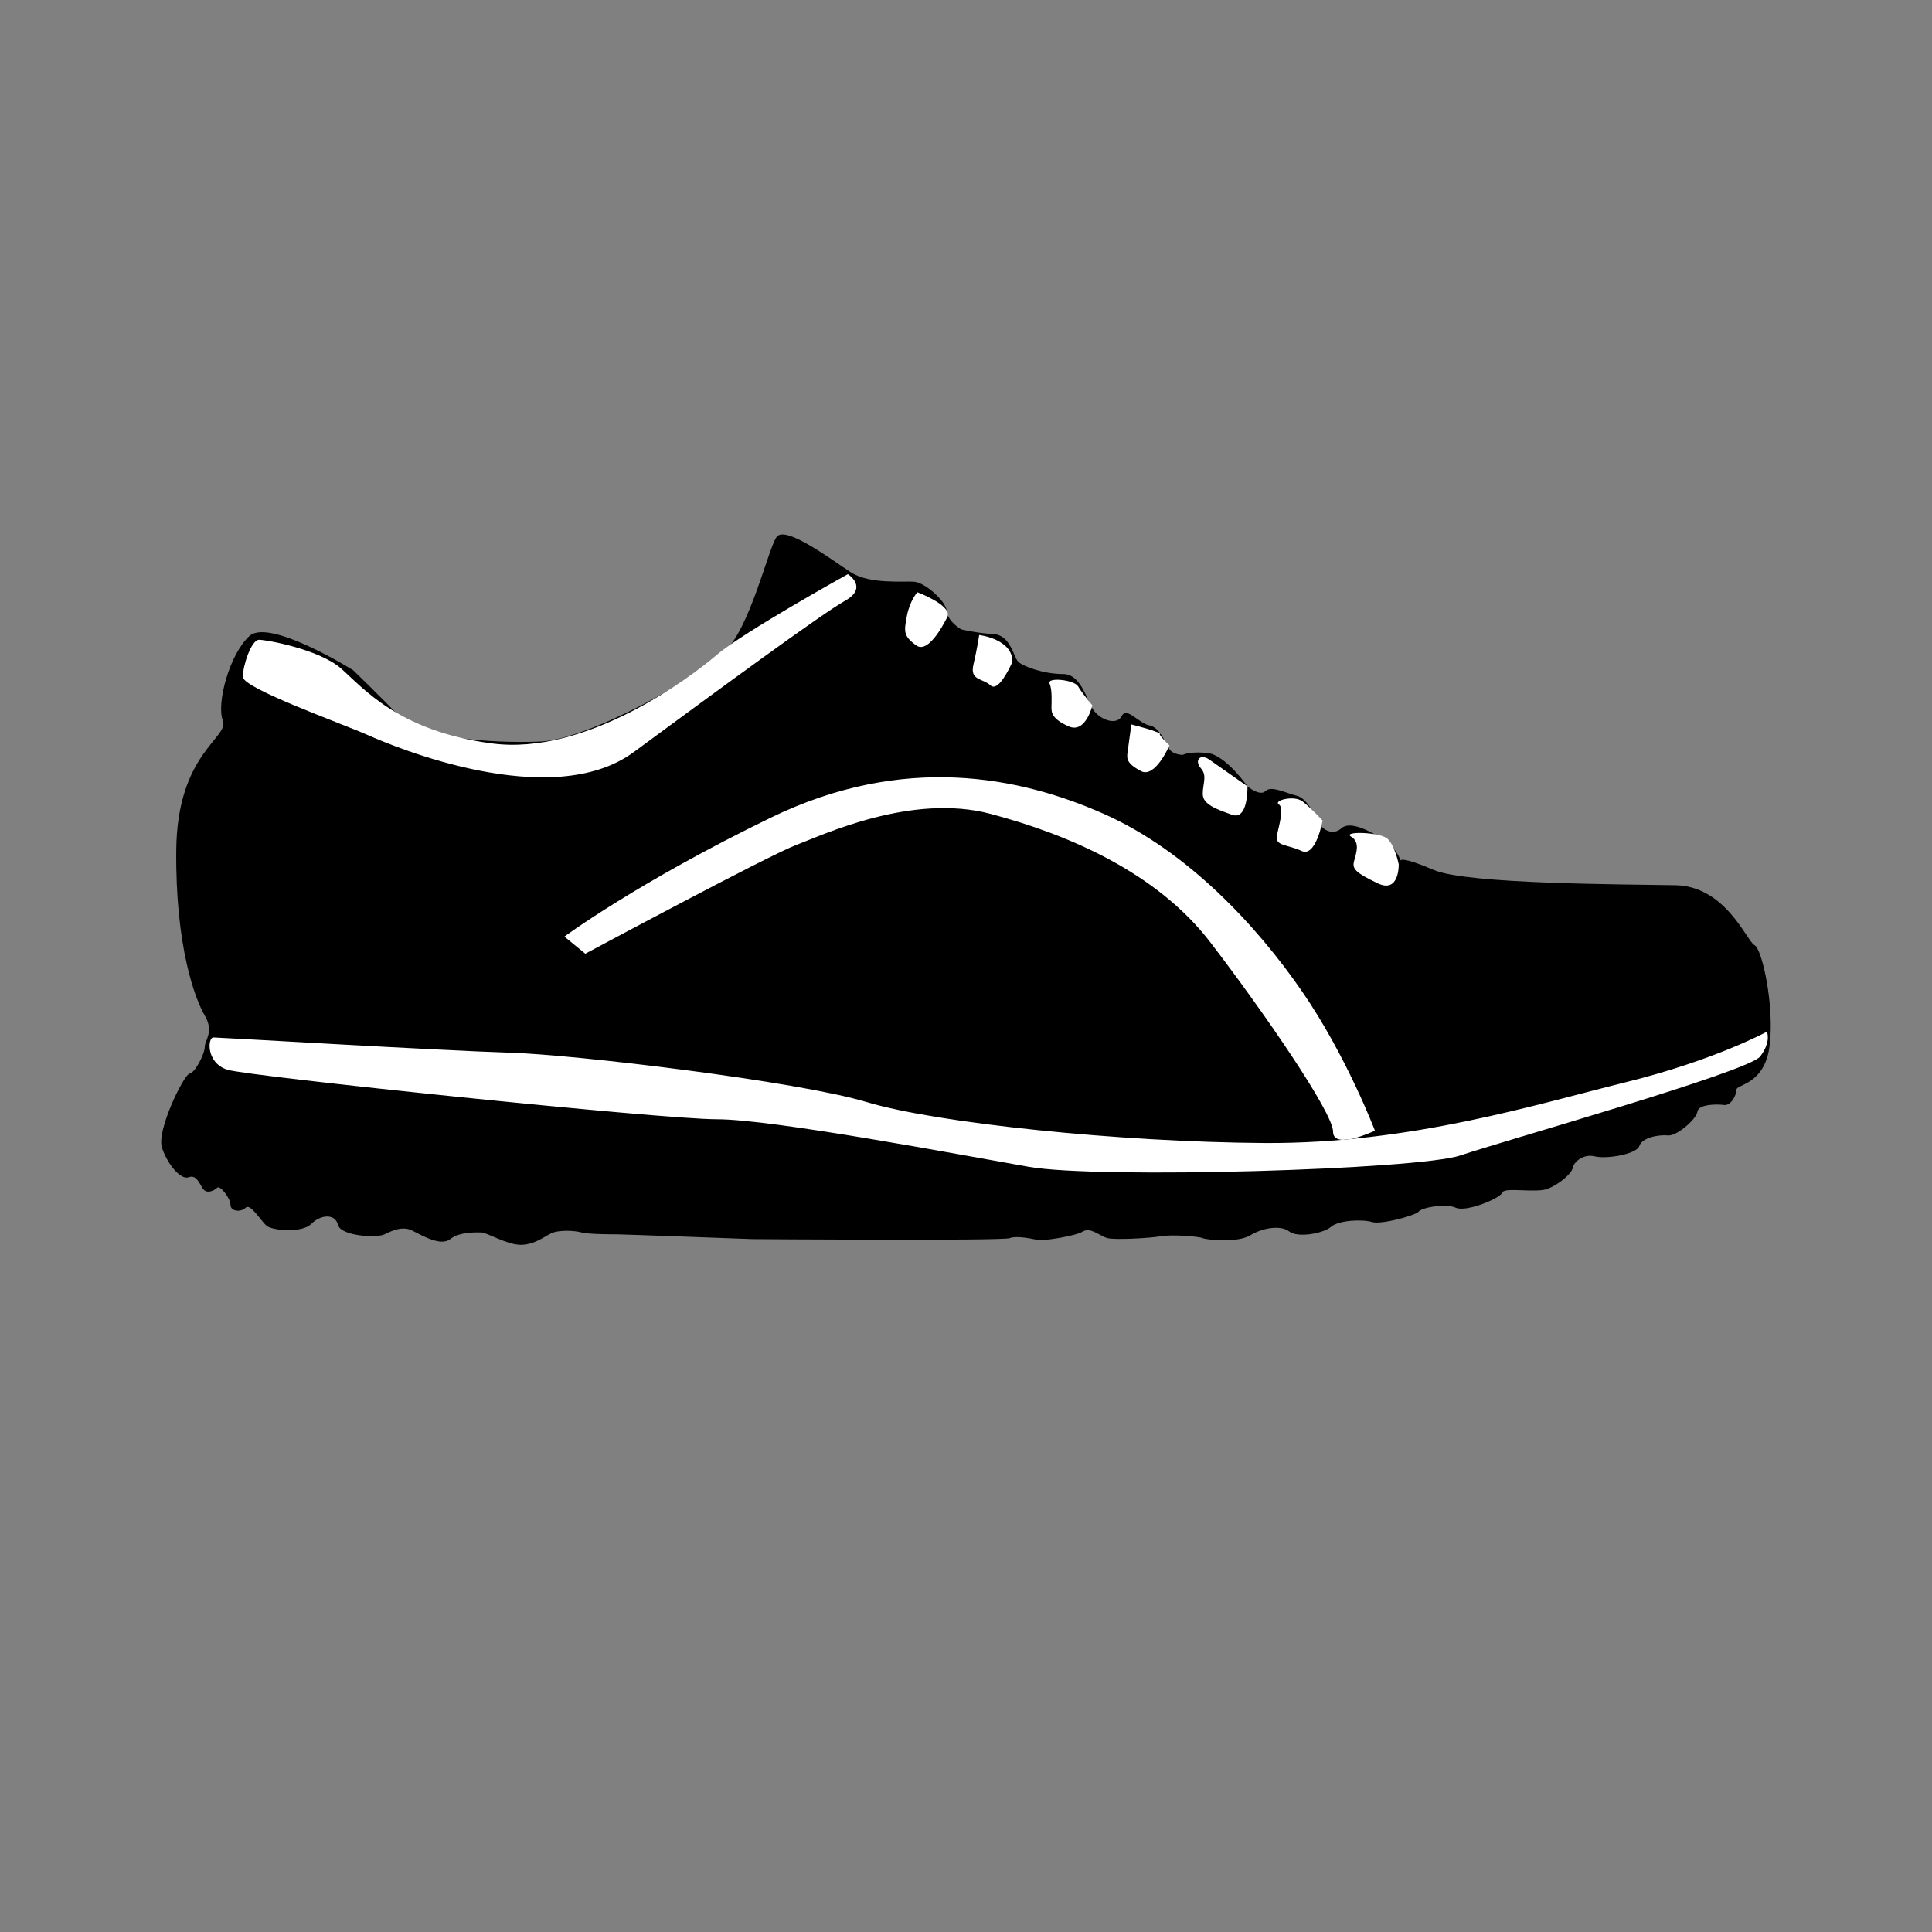<?xml version="1.0" encoding="utf-8"?>
<!-- Generator: Adobe Illustrator 16.0.0, SVG Export Plug-In . SVG Version: 6.00 Build 0)  -->
<!DOCTYPE svg PUBLIC "-//W3C//DTD SVG 1.1//EN" "http://www.w3.org/Graphics/SVG/1.1/DTD/svg11.dtd">
<svg version="1.1" id="Layer_1" xmlns="http://www.w3.org/2000/svg" xmlns:xlink="http://www.w3.org/1999/xlink" x="0px" y="0px"
	 width="300px" height="300px" viewBox="0 0 300 300" enable-background="new 0 0 300 300" xml:space="preserve">
<rect x="0" y="0" width="300" height="300" fill="#808080" stroke="none"/>
<g>
	<path d="M54.841,104.07c0,0-12.996-8.125-16.098-5.317c-3.104,2.807-5.173,10.488-4.139,13.146
		c1.035,2.659-7.09,5.022-7.234,20.089c-0.153,15.067,2.951,23.192,4.427,25.704c1.482,2.514,0,3.842,0,4.876
		s-1.476,3.987-2.359,4.135c-0.89,0.147-5.172,8.863-4.283,11.522c0.883,2.658,2.951,5.024,4.133,4.579
		c1.185-0.441,1.627,0.887,2.22,1.772c0.585,0.887,1.772,0.298,2.213-0.146c0.442-0.442,2.07,1.626,2.07,2.659
		s1.62,1.182,2.359,0.443c0.738-0.738,2.366,2.066,3.254,2.807c0.883,0.738,5.463,1.181,6.939-0.296
		c1.476-1.476,3.697-1.625,4.138,0.148c0.442,1.772,6.056,2.066,7.235,1.477c1.187-0.591,2.808-1.329,4.284-0.591
		s4.435,2.511,5.912,1.329c1.476-1.18,4.138-1.032,4.875-1.032c0.739,0,3.987,1.921,6.056,1.921c2.07,0,3.546-1.183,4.725-1.773
		c1.187-0.591,3.698-0.444,4.732-0.147c1.027,0.294,4.869,0.294,5.608,0.294c0.737,0,20.98,0.741,20.98,0.741
		s38.703,0.293,39.881-0.149c1.186-0.444,3.695,0.149,4.436,0.297c0.737,0.146,5.759-0.593,6.939-1.33
		c1.185-0.738,2.661,0.737,3.841,1.033c1.18,0.297,6.649,0,8.27-0.296c1.627-0.293,5.767,0,6.505,0.296
		c0.738,0.297,5.462,0.738,7.387-0.444c1.918-1.18,4.725-1.624,6.057-0.589c1.331,1.033,5.318,0.295,6.497-0.738
		c1.179-1.035,4.876-1.184,6.354-0.738c1.476,0.441,6.793-1.034,7.241-1.625c0.441-0.593,4.131-1.331,5.761-0.593
		c1.62,0.738,6.937-1.477,7.235-2.362c0.294-0.886,5.316,0.147,7.09-0.594c1.772-0.737,3.696-2.361,3.84-3.248
		c0.152-0.888,1.63-2.214,3.401-1.771c1.774,0.444,6.497-0.298,6.939-1.626c0.447-1.33,3.104-1.771,4.435-1.625
		c1.331,0.149,4.429-2.513,4.58-3.692c0.146-1.184,3.098-1.184,4.133-1.034c1.033,0.147,1.923-1.477,1.923-2.363
		c0-0.885,4.429-0.738,5.167-6.94c0.738-6.209-1.18-14.924-2.359-15.515c-1.187-0.589-4.437-9.159-12.263-9.307
		c-7.829-0.146-32.35-0.146-37.522-2.363c-5.168-2.214-5.168-1.476-5.168-1.476s-0.593-1.921-2.66-3.252
		c-2.071-1.328-5.174-2.953-6.498-1.772c-1.332,1.183-2.807,0.296-3.399-0.591c-0.595-0.886-1.773-3.987-3.545-4.432
		c-1.773-0.441-3.987-1.623-4.879-0.737c-0.882,0.887-2.806-0.738-2.806-0.738s-3.395-4.876-6.201-5.17
		c-2.809-0.297-3.842,0.293-3.842,0.293s-1.477,0-2.069-0.887c-0.588-0.886-1.478-3.397-3.104-3.693
		c-1.621-0.294-3.539-2.953-4.284-1.477c-0.738,1.477-3.098,0.738-4.283-0.738c-1.179-1.479-1.918-5.762-4.869-5.762
		c-2.959,0-6.208-1.18-6.946-1.921c-0.739-0.739-1.181-4.135-3.841-4.284c-2.656-0.148-5.023-0.738-5.023-0.738
		s-2.067-1.183-2.213-2.807c-0.151-1.625-3.4-4.432-5.021-4.58c-1.626-0.146-6.945,0.445-9.898-1.476
		c-2.956-1.921-10.194-7.387-11.524-5.466c-1.331,1.92-3.987,13.739-7.975,17.726c-3.993,3.99-21.126,13.74-28.809,14.037
		c-7.679,0.293-18.611-0.594-21.568-3.694C59.277,108.354,54.841,104.07,54.841,104.07z"/>
	<path fill="#FFFFFF" d="M206.998,175.718c0-2.955-10.787-18.616-19.057-29.396c-8.271-10.784-21.865-16.696-34.122-19.944
		c-12.264-3.249-26.002,3.249-30.287,4.876c-4.283,1.625-32.645,16.84-32.645,16.84l-3.248-2.659c0,0,11.373-8.421,32.052-18.468
		c20.686-10.042,38.708-6.352,51.704-0.59c13.001,5.761,23.788,17.43,30.726,27.476c6.947,10.046,11.375,21.716,11.375,21.716
		S206.998,178.67,206.998,175.718z M215.421,130.219c-1.188-1.035-7.091-1.183-5.615-0.296c1.477,0.886,0.738,2.659,0.441,3.842
		c-0.296,1.179,0.297,1.772,3.691,3.397c3.398,1.625,3.255-2.955,3.255-2.955S216.601,131.253,215.421,130.219z M202.273,124.456
		c-1.33-1.034-4.58-0.148-3.697,0.445c0.89,0.59,0,3.25-0.295,4.874c-0.298,1.625,1.627,1.331,3.84,2.365
		c2.215,1.032,3.25-4.728,3.25-4.728S203.599,125.491,202.273,124.456z M187.796,117.959c-1.482-1.035-2.366,0.146-1.332,1.328
		c1.036,1.183,0.298,2.363,0.298,3.99c0,1.624,2.069,2.363,4.579,3.249c2.152,0.759,2.349-3.028,2.365-4.135
		c0-0.187-0.005-0.296-0.005-0.296S189.273,118.99,187.796,117.959z M180.41,113.968c1.179,0.445,0,0-1.182-0.441
		c-1.185-0.444-3.552-1.035-3.552-1.035s-0.442,3.25-0.586,4.284c-0.15,1.035-0.15,1.772,2.07,2.956
		c2.214,1.18,4.428-3.99,4.428-3.99S179.229,113.527,180.41,113.968z M167.408,106.582c-0.587-1.035-4.877-1.477-4.43-0.441
		c0.442,1.034,0.292,2.952,0.292,3.693c0,0.738,0,1.772,2.661,2.952c2.655,1.182,3.689-3.249,3.689-3.249
		S168,107.616,167.408,106.582z M152.048,98.605c0,0-0.298,2.069-0.89,4.58c-0.588,2.511,1.331,2.069,2.661,3.249
		c1.145,1.023,2.842-2.473,3.289-3.446c0.07-0.153,0.104-0.244,0.104-0.244C157.213,99.198,152.048,98.605,152.048,98.605z
		 M142.445,91.959c0,0-1.186,1.328-1.626,3.694c-0.441,2.362-0.596,3.1,1.475,4.576c2.068,1.48,4.877-4.576,4.877-4.576
		C147.612,93.88,142.445,91.959,142.445,91.959z M131.658,89.152c0,0-16.25,9.012-20.382,12.557
		c-4.138,3.545-20.237,15.657-34.867,13.736c-14.623-1.92-20.086-8.715-23.485-11.67c-3.401-2.953-11.526-4.432-12.706-4.432
		c-1.178,0-2.51,3.99-2.51,5.762s15.36,7.239,19.354,9.012c3.987,1.772,28.507,12.112,41.358,2.659
		c12.856-9.456,29.106-21.419,32.797-23.489C134.908,91.218,131.658,89.152,131.658,89.152z M274.358,160.206
		c0,0-8.125,4.431-21.863,7.828c-13.734,3.396-33.529,9.601-56.134,9.453c-22.602-0.145-50.962-3.101-61.745-6.35
		c-10.786-3.252-45.349-7.387-55.544-7.684c-10.195-0.294-45.053-2.361-45.943-2.361c-0.883,0-1.181,3.986,2.213,5.021
		c3.401,1.036,67.215,7.684,75.934,7.684c8.71,0,37.521,5.466,48.448,7.383c10.932,1.923,60.566,0.445,67.069-1.771
		c6.499-2.215,44.758-12.998,46.53-15.363C275.097,161.682,274.358,160.206,274.358,160.206z"/>
</g>
</svg>
